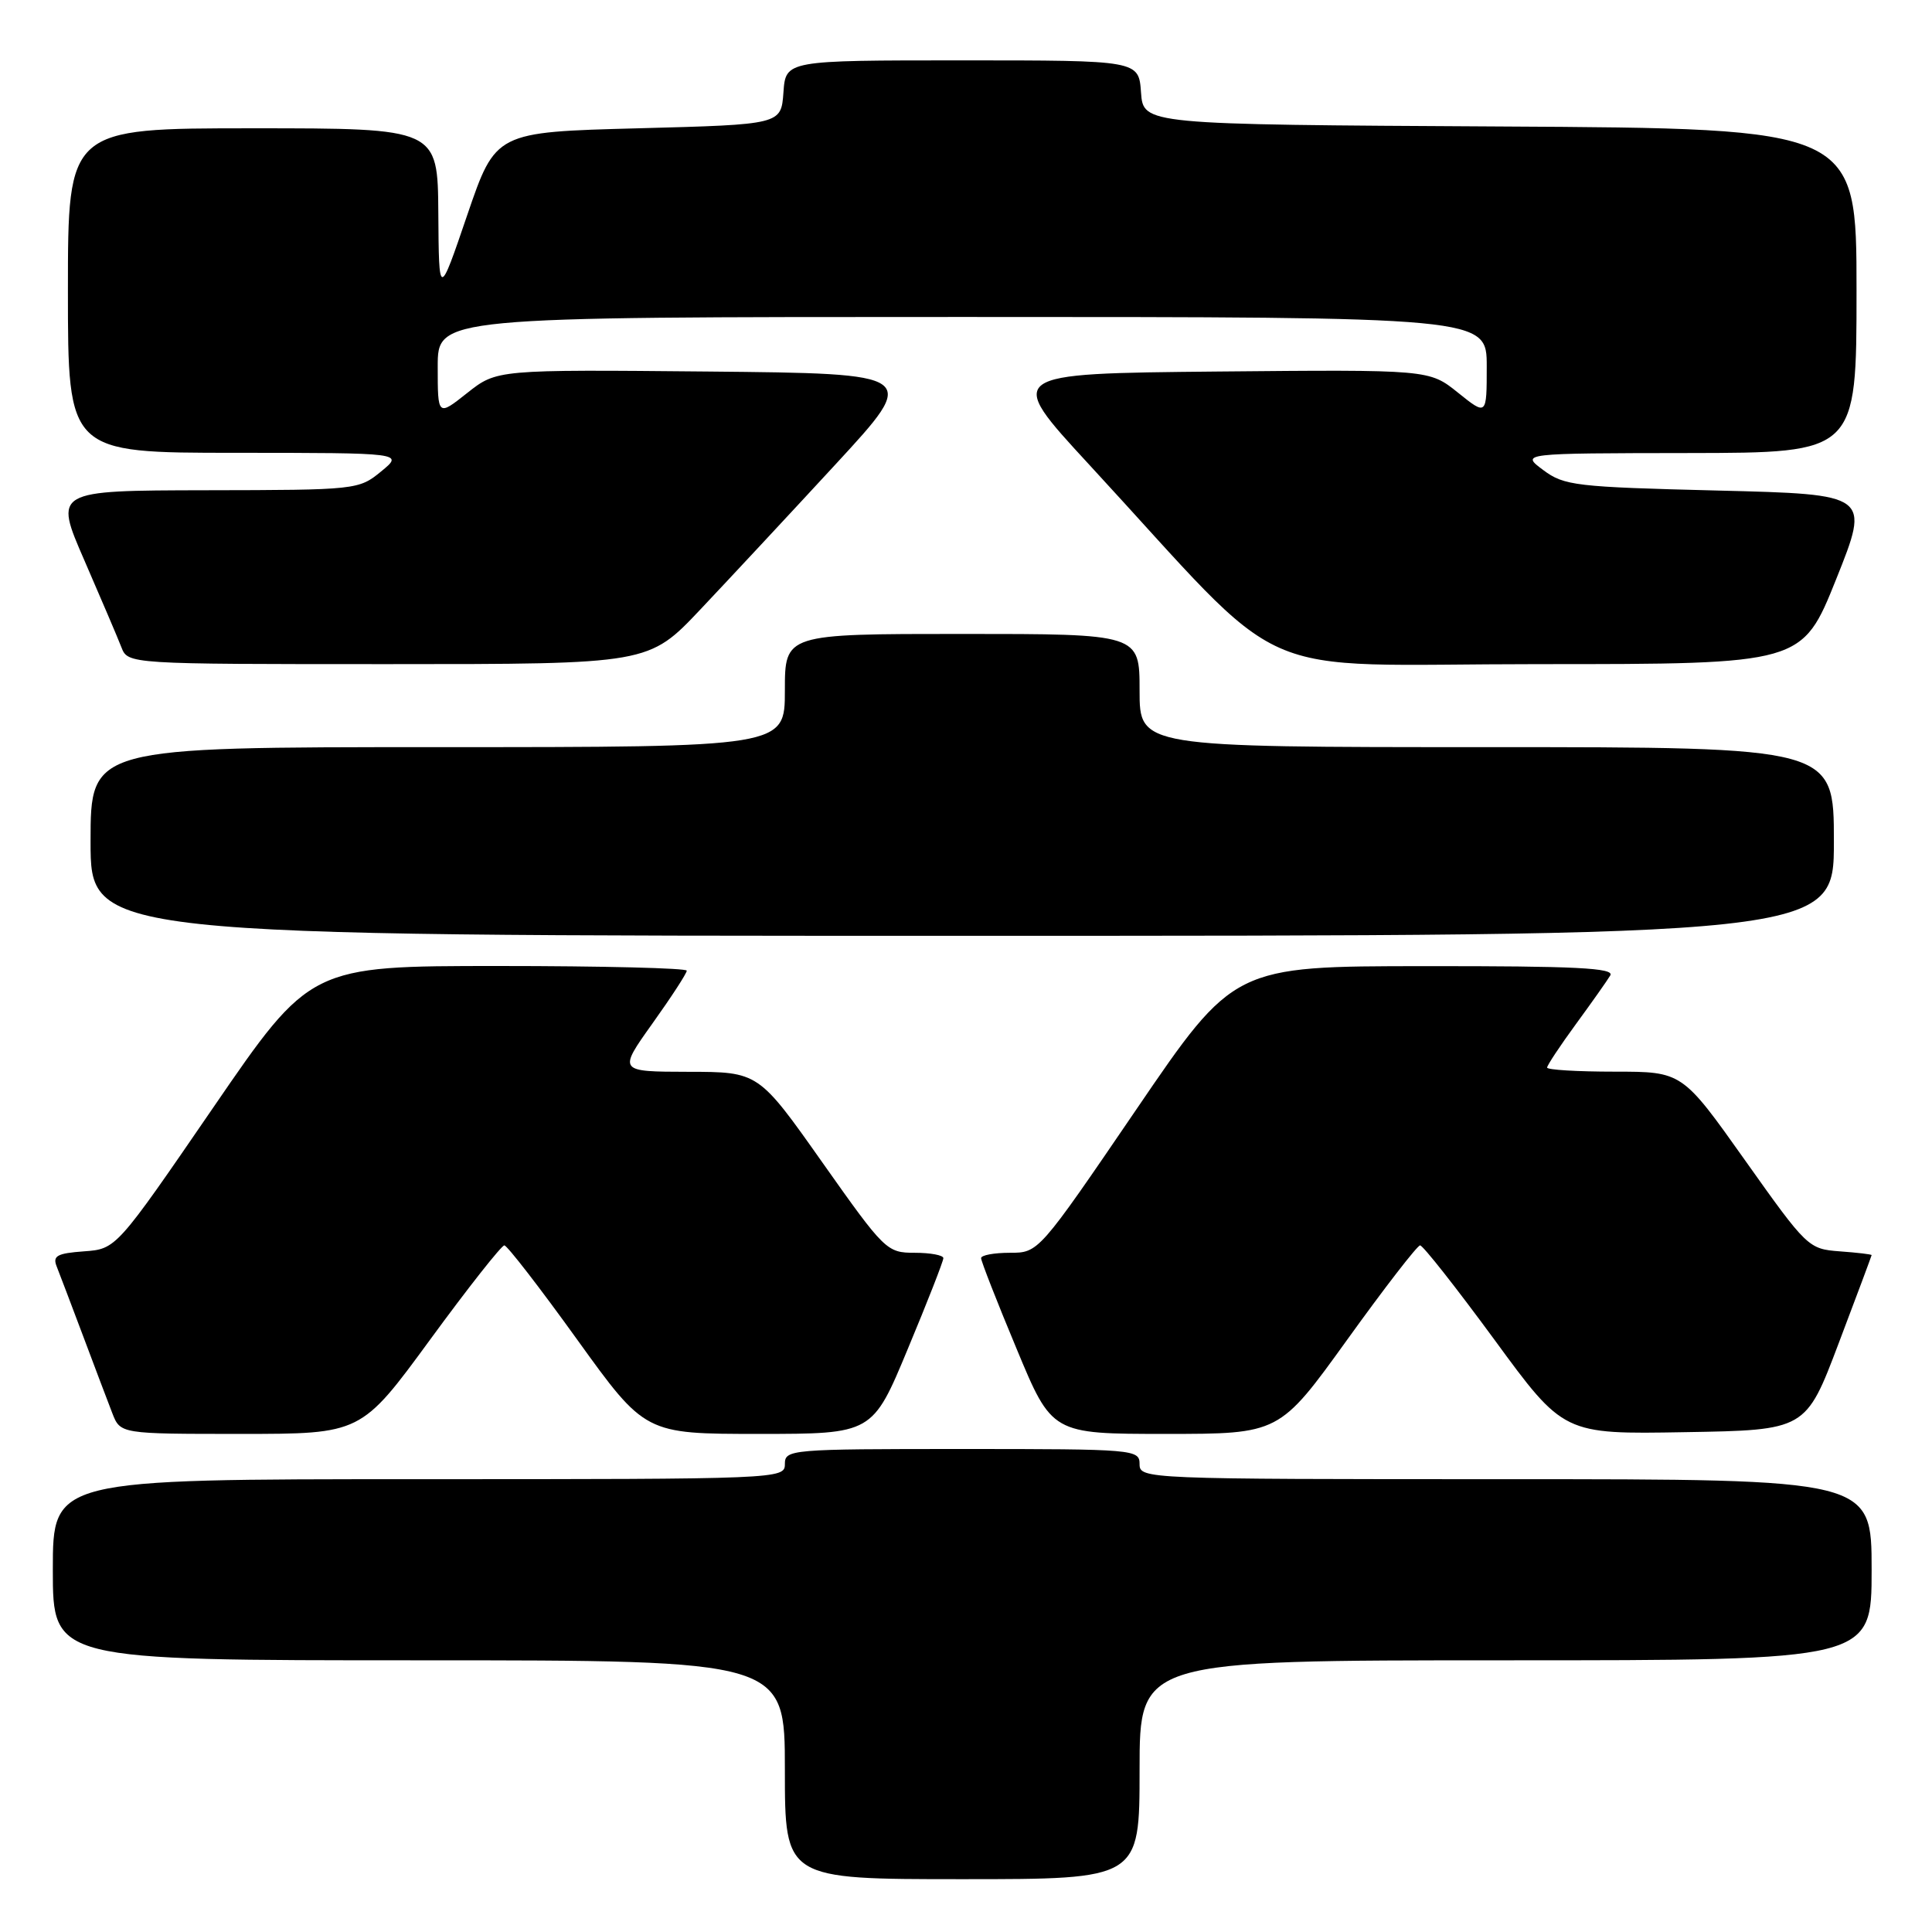 <?xml version="1.0" encoding="UTF-8" standalone="no"?>
<!DOCTYPE svg PUBLIC "-//W3C//DTD SVG 1.1//EN" "http://www.w3.org/Graphics/SVG/1.1/DTD/svg11.dtd" >
<svg xmlns="http://www.w3.org/2000/svg" xmlns:xlink="http://www.w3.org/1999/xlink" version="1.1" viewBox="0 0 256 256">
 <g >
 <path fill="currentColor"
d=" M 151.00 234.50 C 151.00 220.00 151.00 220.00 199.50 220.00 C 248.00 220.00 248.00 220.00 248.00 208.00 C 248.00 196.00 248.00 196.00 199.50 196.00 C 151.67 196.00 151.00 195.97 151.00 194.00 C 151.00 192.06 150.33 192.00 127.50 192.00 C 104.67 192.00 104.00 192.06 104.00 194.00 C 104.00 195.97 103.33 196.00 55.50 196.00 C 7.00 196.00 7.00 196.00 7.00 208.00 C 7.00 220.00 7.00 220.00 55.50 220.00 C 104.00 220.00 104.00 220.00 104.00 234.50 C 104.00 249.00 104.00 249.00 127.50 249.00 C 151.00 249.00 151.00 249.00 151.00 234.50 Z  M 57.00 177.50 C 62.03 170.62 66.46 165.01 66.83 165.02 C 67.20 165.03 71.55 170.65 76.49 177.52 C 85.48 190.00 85.48 190.00 100.54 190.00 C 115.61 190.00 115.61 190.00 120.30 178.71 C 122.89 172.51 125.00 167.11 125.00 166.71 C 125.00 166.32 123.29 166.00 121.21 166.00 C 117.51 166.00 117.23 165.73 108.96 154.02 C 100.50 142.03 100.50 142.03 91.20 142.02 C 81.90 142.00 81.90 142.00 86.45 135.62 C 88.95 132.12 91.00 128.97 91.00 128.62 C 91.00 128.28 79.78 128.00 66.06 128.00 C 41.12 128.00 41.12 128.00 28.26 146.75 C 15.40 165.50 15.40 165.50 11.12 165.81 C 7.56 166.07 6.95 166.41 7.51 167.81 C 7.88 168.74 9.45 172.88 11.00 177.00 C 12.55 181.12 14.29 185.74 14.88 187.25 C 15.95 190.00 15.95 190.00 31.90 190.00 C 47.85 190.00 47.85 190.00 57.00 177.50 Z  M 178.51 177.52 C 183.45 170.65 187.80 165.03 188.17 165.02 C 188.54 165.01 192.97 170.64 198.02 177.52 C 207.19 190.05 207.19 190.05 223.23 189.77 C 239.28 189.50 239.28 189.50 243.63 178.00 C 246.03 171.68 247.99 166.41 248.00 166.31 C 248.00 166.20 246.10 165.98 243.78 165.81 C 239.63 165.50 239.43 165.31 231.23 153.75 C 222.90 142.00 222.90 142.00 213.95 142.00 C 209.03 142.00 205.00 141.76 205.00 141.46 C 205.00 141.16 206.72 138.57 208.81 135.71 C 210.91 132.84 212.96 129.94 213.37 129.25 C 213.96 128.26 208.79 128.00 188.81 128.02 C 163.50 128.03 163.50 128.03 150.56 147.02 C 137.62 166.00 137.62 166.00 133.81 166.00 C 131.71 166.00 130.00 166.32 130.00 166.71 C 130.00 167.11 132.11 172.51 134.70 178.71 C 139.39 190.00 139.39 190.00 154.46 190.00 C 169.52 190.00 169.52 190.00 178.51 177.52 Z  M 243.00 111.50 C 243.00 99.00 243.00 99.00 197.00 99.00 C 151.00 99.00 151.00 99.00 151.00 91.50 C 151.00 84.00 151.00 84.00 127.50 84.00 C 104.00 84.00 104.00 84.00 104.00 91.50 C 104.00 99.00 104.00 99.00 58.00 99.00 C 12.00 99.00 12.00 99.00 12.00 111.50 C 12.00 124.00 12.00 124.00 127.50 124.00 C 243.00 124.00 243.00 124.00 243.00 111.50 Z  M 92.81 80.75 C 96.58 76.76 104.65 68.10 110.74 61.50 C 121.81 49.50 121.81 49.50 93.82 49.23 C 65.83 48.97 65.83 48.97 61.91 52.07 C 58.00 55.17 58.00 55.17 58.00 48.58 C 58.00 42.00 58.00 42.00 127.50 42.00 C 197.00 42.00 197.00 42.00 197.00 48.55 C 197.00 55.09 197.00 55.09 193.19 52.03 C 189.38 48.97 189.38 48.97 161.28 49.23 C 133.19 49.50 133.19 49.50 144.26 61.50 C 171.60 91.13 164.55 88.00 203.92 88.00 C 238.79 88.00 238.79 88.00 243.30 76.75 C 247.80 65.50 247.80 65.50 227.62 65.00 C 208.77 64.53 207.26 64.36 204.48 62.28 C 201.50 60.06 201.50 60.06 223.75 60.03 C 246.00 60.00 246.00 60.00 246.00 38.51 C 246.00 17.02 246.00 17.02 198.75 16.76 C 151.50 16.50 151.50 16.50 151.19 12.25 C 150.89 8.00 150.89 8.00 127.50 8.00 C 104.11 8.00 104.11 8.00 103.81 12.25 C 103.50 16.50 103.50 16.50 84.58 17.00 C 65.67 17.50 65.67 17.50 61.91 28.50 C 58.16 39.50 58.16 39.50 58.08 28.25 C 58.00 17.00 58.00 17.00 33.50 17.00 C 9.00 17.00 9.00 17.00 9.00 38.50 C 9.00 60.00 9.00 60.00 31.25 60.00 C 53.50 60.01 53.50 60.01 50.50 62.47 C 47.54 64.90 47.25 64.93 27.32 64.96 C 7.15 65.00 7.15 65.00 11.18 74.25 C 13.39 79.34 15.60 84.51 16.08 85.75 C 16.95 88.00 16.95 88.00 51.45 88.00 C 85.96 88.00 85.96 88.00 92.81 80.75 Z "/>
</g>
</svg>